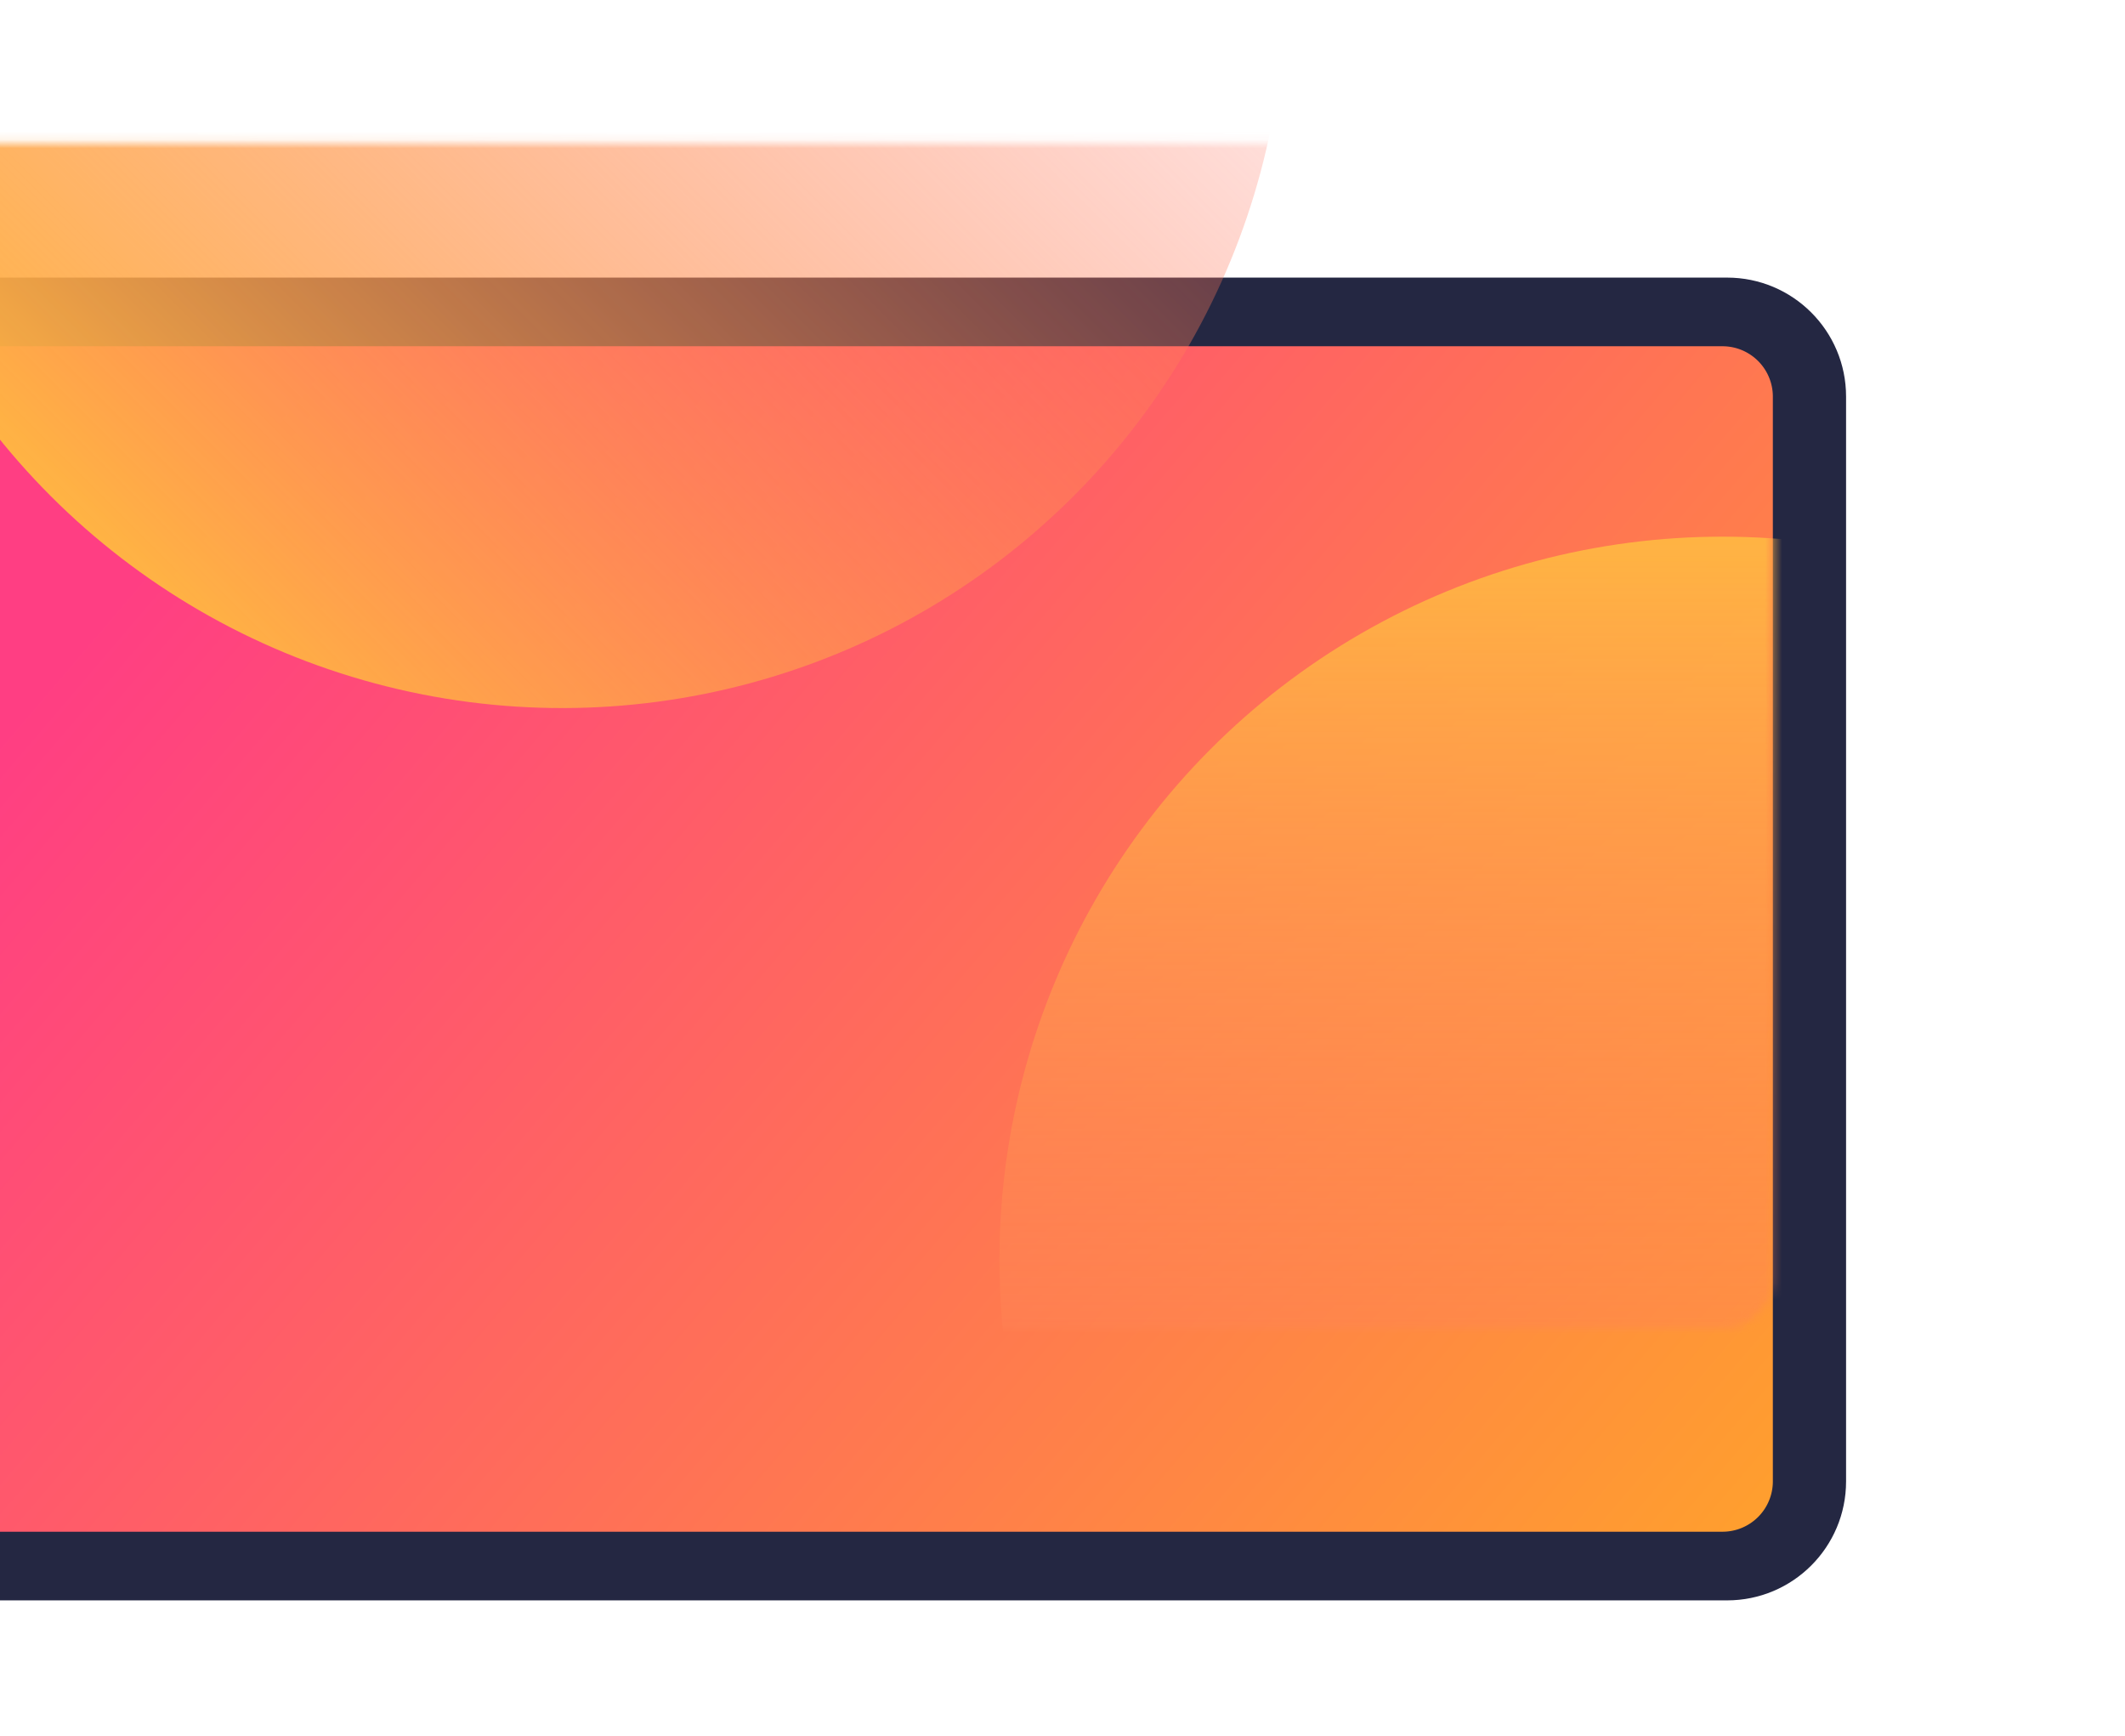 <svg width="251" height="205" fill="none" xmlns="http://www.w3.org/2000/svg"><g filter="url(#filter0_d_26_703)"><path d="M-16 22.838c0-7.762 6.292-14.054 14.054-14.054H204c7.762 0 14.054 6.292 14.054 14.054v128.108c0 7.762-6.292 14.054-14.054 14.054H-1.946C-9.708 165-16 158.708-16 150.946V22.838z" fill="#242742"/></g><g filter="url(#filter1_d_26_703)"><path d="M-7.351 22.838a5.946 5.946 0 015.946-5.946H203.46a5.946 5.946 0 015.945 5.946v128.108a5.946 5.946 0 01-5.945 5.946H-1.405a5.946 5.946 0 01-5.946-5.946V22.838z" fill="url(#paint0_linear_26_703)"/></g><mask id="a" style="mask-type:alpha" maskUnits="userSpaceOnUse" x="-8" y="16" width="218" height="141"><path d="M-7.351 22.838a5.946 5.946 0 015.946-5.946H203.46a5.946 5.946 0 015.945 5.946v128.108a5.946 5.946 0 01-5.945 5.946H-1.405a5.946 5.946 0 01-5.946-5.946V22.838z" fill="url(#paint1_linear_26_703)"/></mask><g mask="url(#a)"><circle cx="203.459" cy="148.784" r="85.405" fill="url(#paint2_linear_26_703)"/><circle cx="66.403" cy="-1.786" r="85.405" transform="rotate(-135 66.403 -1.786)" fill="url(#paint3_linear_26_703)"/></g><defs><linearGradient id="paint0_linear_26_703" x1="41.027" y1="14.73" x2="207.514" y2="156.892" gradientUnits="userSpaceOnUse"><stop stop-color="#FF3E83"/><stop offset="1" stop-color="#FF9F2E"/></linearGradient><linearGradient id="paint1_linear_26_703" x1="41.027" y1="14.73" x2="207.514" y2="156.892" gradientUnits="userSpaceOnUse"><stop stop-color="#FF3E83"/><stop offset="1" stop-color="#FF9F2E"/></linearGradient><linearGradient id="paint2_linear_26_703" x1="203.459" y1="63.378" x2="203.459" y2="234.189" gradientUnits="userSpaceOnUse"><stop stop-color="#FFB443"/><stop offset="1" stop-color="#FF5B64" stop-opacity="0"/></linearGradient><linearGradient id="paint3_linear_26_703" x1="66.403" y1="-87.192" x2="66.403" y2="83.619" gradientUnits="userSpaceOnUse"><stop stop-color="#FFB443"/><stop offset="1" stop-color="#FF5B64" stop-opacity="0"/></linearGradient><filter id="filter0_d_26_703" x="-48" y=".784" width="298.054" height="220.216" filterUnits="userSpaceOnUse" color-interpolation-filters="sRGB"><feFlood flood-opacity="0" result="BackgroundImageFix"/><feColorMatrix in="SourceAlpha" values="0 0 0 0 0 0 0 0 0 0 0 0 0 0 0 0 0 0 127 0" result="hardAlpha"/><feOffset dy="24"/><feGaussianBlur stdDeviation="16"/><feComposite in2="hardAlpha" operator="out"/><feColorMatrix values="0 0 0 0 0 0 0 0 0 0 0 0 0 0 0 0 0 0 0.1 0"/><feBlend in2="BackgroundImageFix" result="effect1_dropShadow_26_703"/><feBlend in="SourceGraphic" in2="effect1_dropShadow_26_703" result="shape"/></filter><filter id="filter1_d_26_703" x="-39.351" y="8.892" width="280.757" height="204" filterUnits="userSpaceOnUse" color-interpolation-filters="sRGB"><feFlood flood-opacity="0" result="BackgroundImageFix"/><feColorMatrix in="SourceAlpha" values="0 0 0 0 0 0 0 0 0 0 0 0 0 0 0 0 0 0 127 0" result="hardAlpha"/><feOffset dy="24"/><feGaussianBlur stdDeviation="16"/><feComposite in2="hardAlpha" operator="out"/><feColorMatrix values="0 0 0 0 0 0 0 0 0 0 0 0 0 0 0 0 0 0 0.1 0"/><feBlend in2="BackgroundImageFix" result="effect1_dropShadow_26_703"/><feBlend in="SourceGraphic" in2="effect1_dropShadow_26_703" result="shape"/></filter></defs></svg>